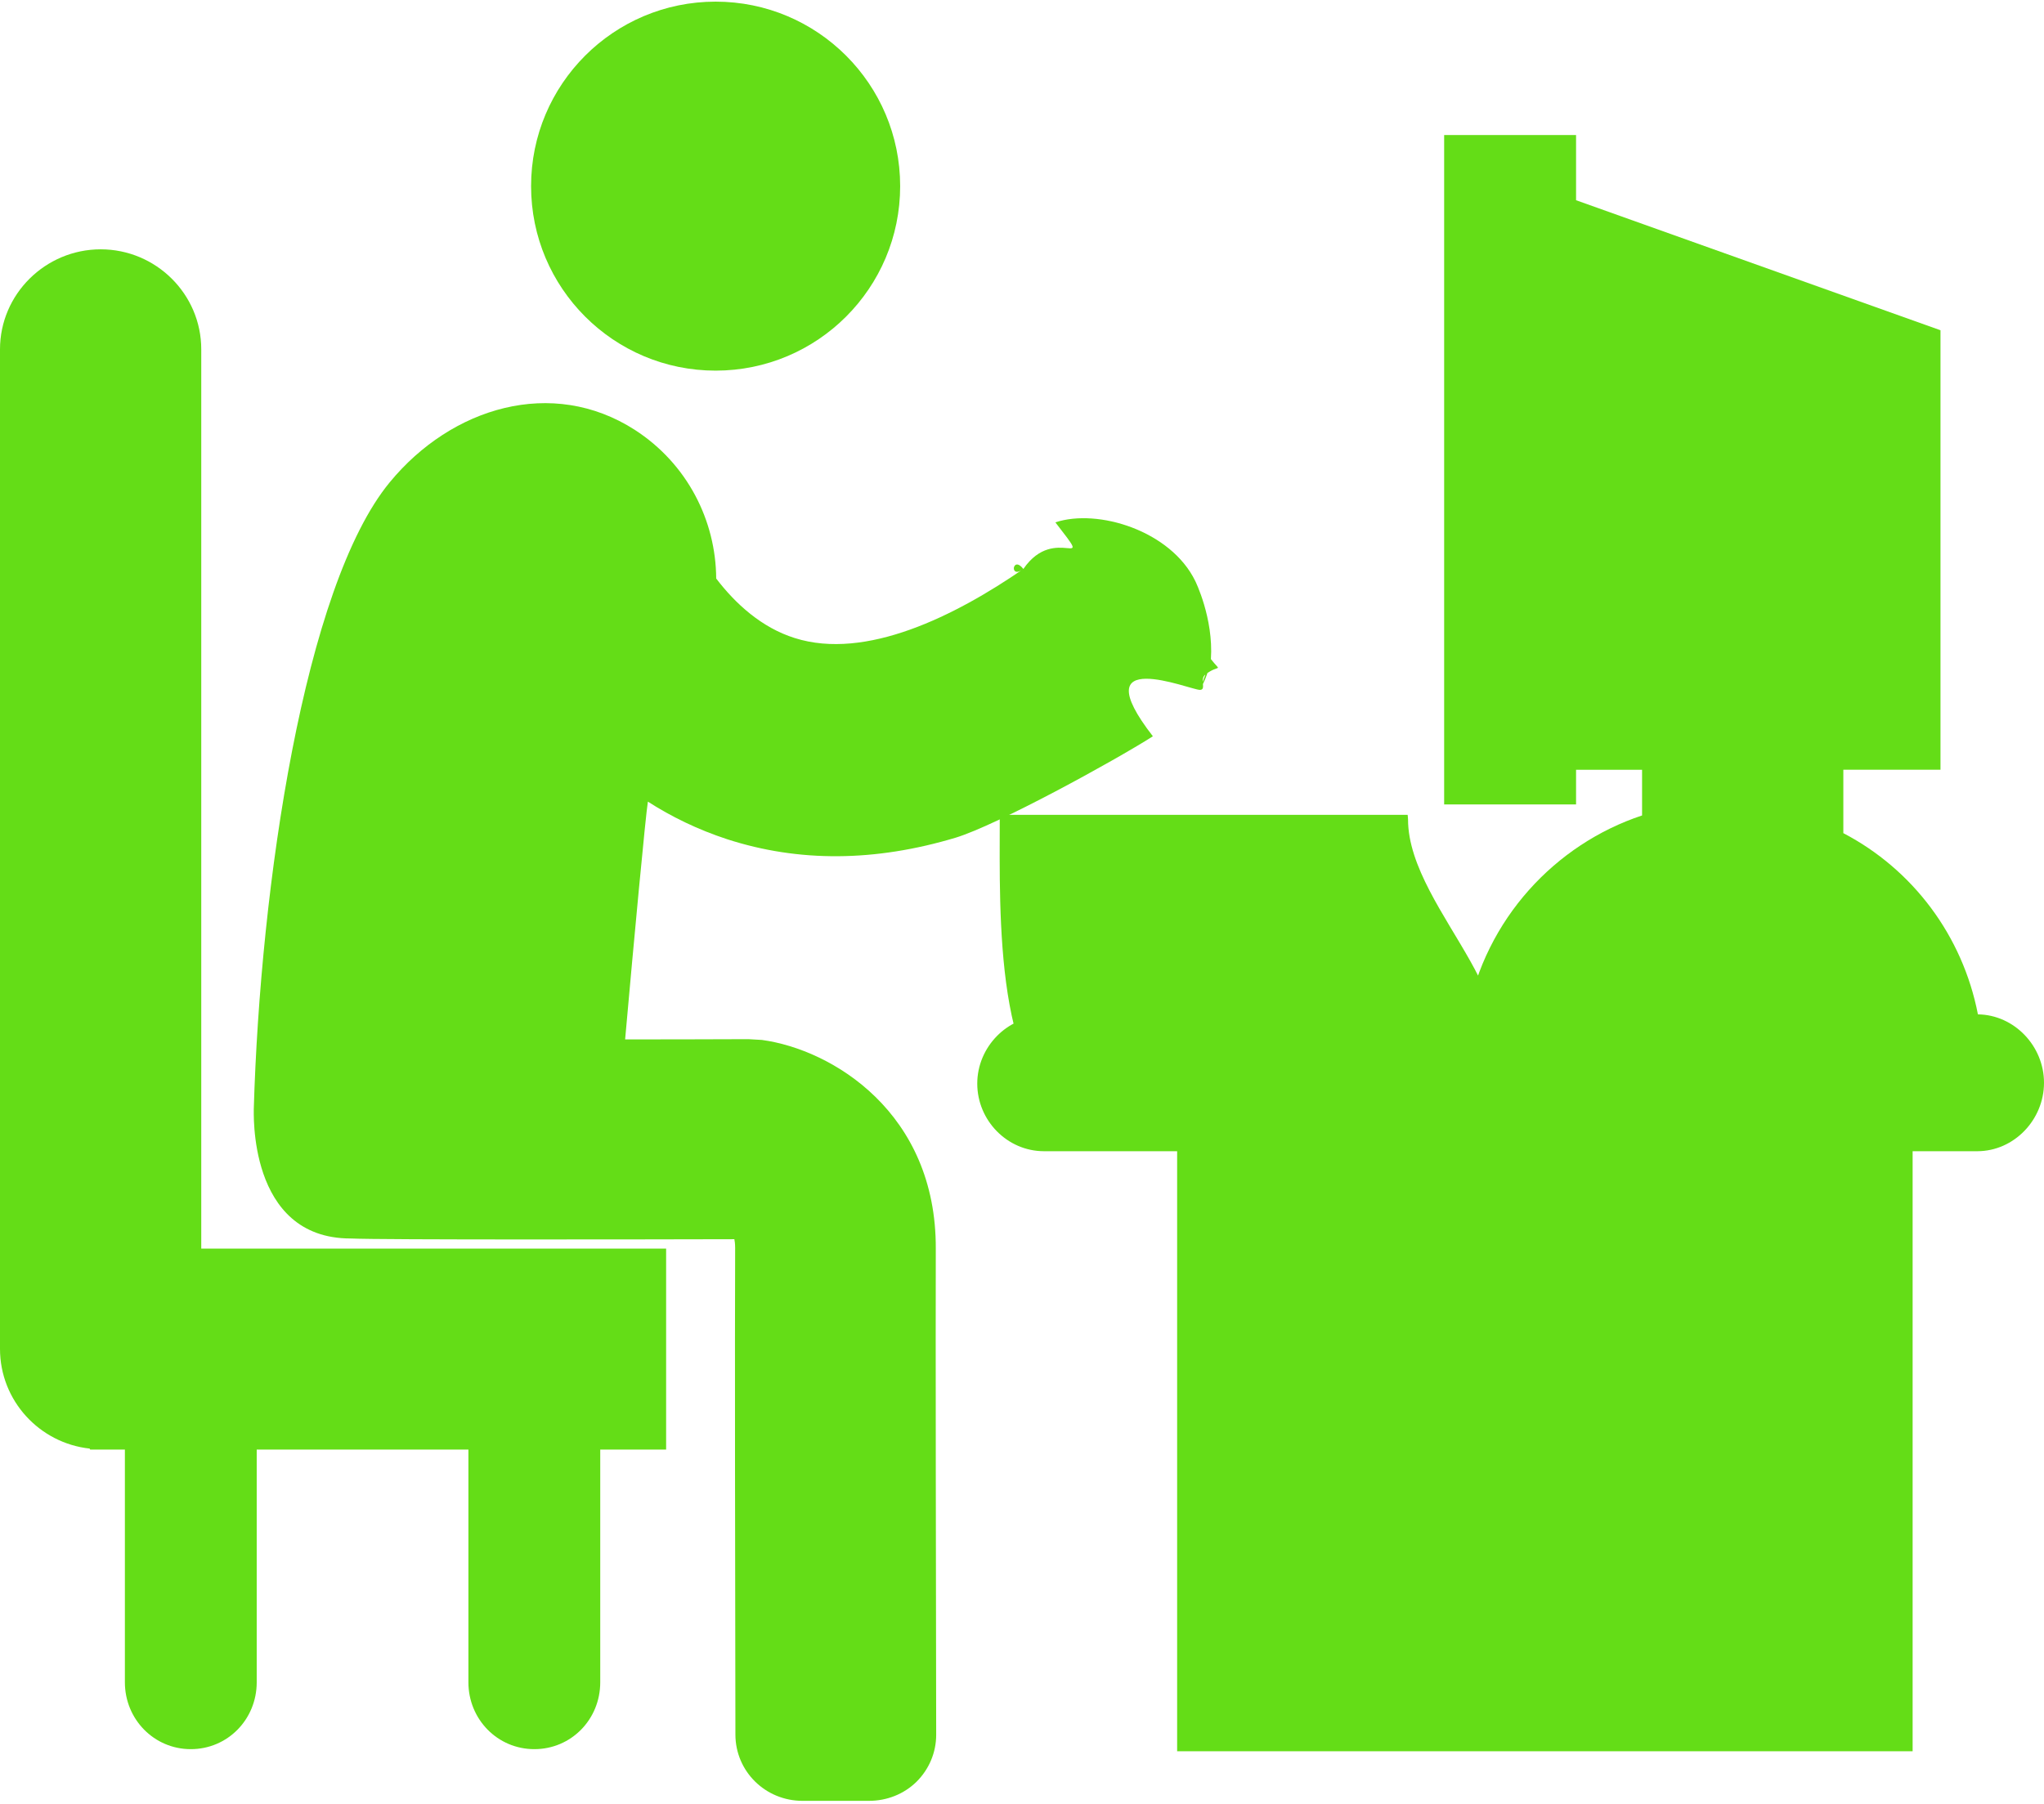 <svg width="443" height="391" viewBox="0 0 443 391" fill="none" xmlns="http://www.w3.org/2000/svg">
<path d="M155.098 80.347C177.188 80.347 195.094 62.441 195.094 40.351C195.094 18.262 177.188 0.355 155.098 0.355C133.009 0.355 115.102 18.262 115.102 40.351C115.102 62.441 133.009 80.347 155.098 80.347Z" fill="#64DD17"/>
<path d="M157.619 181.938C173.122 186.954 189.651 186.84 207.122 181.597C216.065 178.883 241.423 164.987 249.866 159.616C234.463 139.766 257.91 149.556 260.049 149.556C261.561 149.556 259.921 147.219 261.247 146.224C264.371 143.837 264.841 145.961 262.445 142.892L260.049 149.556C261.304 147.382 262.032 145.166 262.445 142.892C263.03 133.969 259.051 125.955 259.051 125.955C253.731 115.043 237.945 110.184 228.732 113.239C237.645 124.748 228.732 113.239 221.798 123.341C219.402 120.272 218.703 125.728 221.798 123.341C206.966 133.557 187.655 143.205 172.237 138.317C165.049 136.058 159.387 130.872 155.223 125.415C155.151 112.812 148.947 100.522 137.566 93.176C119.71 81.709 97.889 88.231 84.454 104.571C65.927 127.078 56.4 191.984 55.002 240.436C55.074 240.407 53.491 268.484 75.982 268.484C82.628 268.797 140.818 268.683 159.159 268.64C159.216 268.939 159.33 269.521 159.33 270.544C159.244 287.268 159.33 347.869 159.387 376.045C159.401 384.03 165.905 390.395 173.92 390.395H188.325C192.219 390.395 195.898 388.946 198.637 386.261C201.361 383.547 202.901 379.924 202.901 376.073C202.844 347.94 202.758 287.353 202.815 270.729C202.958 241.203 180.367 227.52 165.135 225.445L162.211 225.275C154.253 225.303 144.968 225.332 135.484 225.332C137.381 203.933 139.934 176.695 140.418 173.782C145.482 177.036 151.229 179.849 157.619 181.938Z" fill="#64DD17"/>
<path d="M43.619 75.731C43.619 63.753 33.801 54.049 21.824 54.049C9.846 54.049 0 63.767 0 75.731V292.42C0 303.631 8.553 312.852 19.437 314.031C19.451 314.102 19.522 314.244 19.55 314.244H27.067V364.698C27.067 372.697 33.375 379.19 41.346 379.19C49.331 379.19 55.639 372.74 55.639 364.698V314.244H101.518V364.698C101.518 372.697 107.812 379.19 115.811 379.19C123.796 379.19 130.091 372.74 130.091 364.698V314.244H144.37V270.682H43.619V75.731Z" fill="#64DD17"/>
<path d="M428.678 219.9C425.368 202.85 414.569 188.485 399.509 180.614V166.86H420.565V71.594L341.582 43.405V29.268H312.995V174.391H341.582V166.874H355.889V176.778C337.106 183.001 321.917 199.198 317.953 220.255V234.733C336.907 220.255 305.166 197.905 305.166 177.644C305.166 177.317 305.081 176.65 305.081 176.65H216.762C216.762 176.65 216.677 177.332 216.677 177.644C216.677 197.863 215.5 236.743 234 242L226.267 220.255C218.311 220.255 211.803 226.989 211.803 234.903C211.803 242.903 218.297 249.566 226.267 249.566H255.124V379.643H414.527V249.566H428.536C436.521 249.566 443 242.732 443 234.733C443.014 226.791 436.578 219.999 428.678 219.9Z" fill="#64DD17"/>
</svg>
